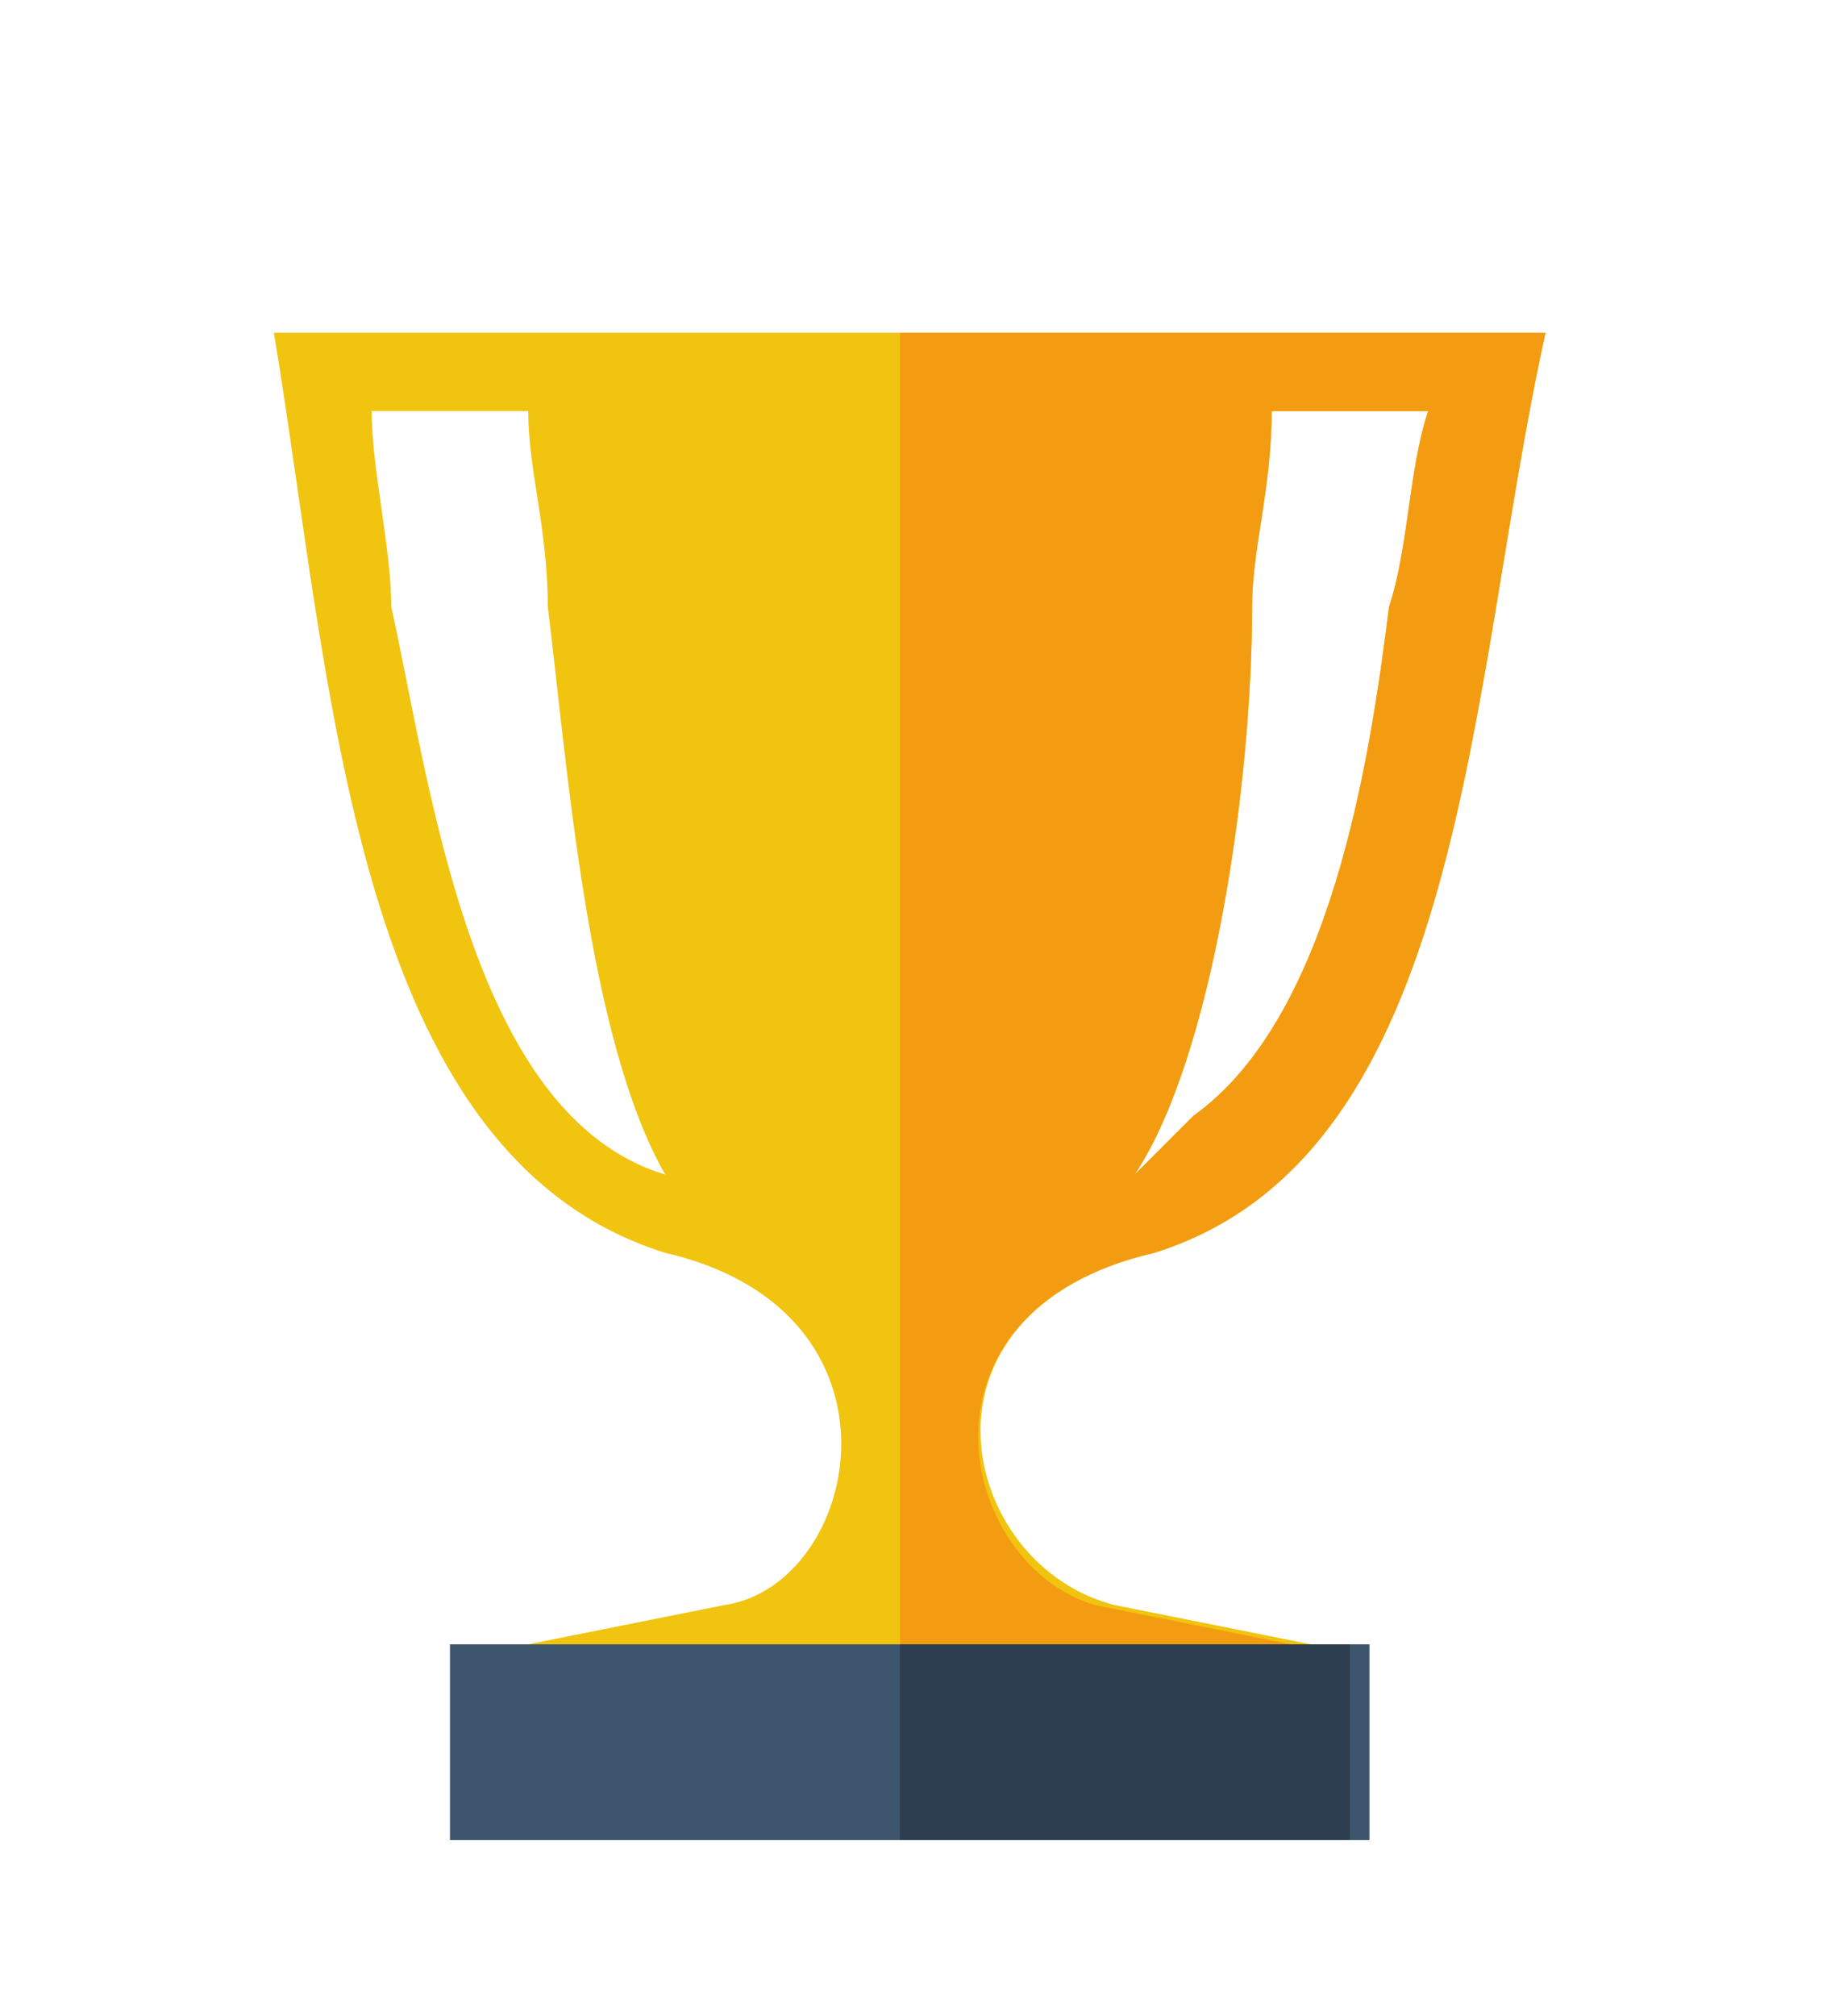 <?xml version="1.0" encoding="utf-8"?>
<!-- Generator: Adobe Illustrator 22.1.0, SVG Export Plug-In . SVG Version: 6.00 Build 0)  -->
<svg version="1.1" xmlns="http://www.w3.org/2000/svg" xmlns:xlink="http://www.w3.org/1999/xlink" x="0px" y="0px"
	 viewBox="0 0 9.4 10.3" style="enable-background:new 0 0 9.4 10.3;" xml:space="preserve">
<style type="text/css">
	.st0{fill-rule:evenodd;clip-rule:evenodd;fill:#F1C40F;}
	.st1{fill-rule:evenodd;clip-rule:evenodd;fill:#F39C12;}
	.st2{fill-rule:evenodd;clip-rule:evenodd;fill:#3D566E;}
	.st3{fill-rule:evenodd;clip-rule:evenodd;fill:#2C3E50;}
</style>
<g id="Õ_x2021_Ô_xF8FF__x2021__x201A_Î_x2C7__x2DB__x2D8_ËÂ__x2030_Î_x2C7__ÏÓÌÚ_x2021_ÊÌÓÈ_Ó·Î_x2021_ÒÚË">
</g>
<g id="_x2014_ÎÓÈ_1">
	<g>
		<g>
			<path class="st0" d="M1.4,1.7c0.3,1.8,0.4,4.2,2,4.7c1.3,0.3,1,1.7,0.3,1.8l-1,0.2h4l-1-0.2C4.9,8,4.6,6.7,5.9,6.4
				c1.6-0.5,1.6-2.9,2-4.7C5.7,1.7,3.5,1.7,1.4,1.7L1.4,1.7z M2.7,2.1c0,0.3,0.1,0.6,0.1,1C2.9,3.9,3,5.3,3.4,6C2.4,5.7,2.2,4,2,3.1
				C2,2.8,1.9,2.4,1.9,2.1H2.7L2.7,2.1z M5.8,6c0.4-0.6,0.6-2,0.6-2.9c0-0.3,0.1-0.6,0.1-1h0.8c-0.1,0.3-0.1,0.7-0.2,1
				c-0.1,0.8-0.3,2.1-1,2.6C6,5.8,5.9,5.9,5.8,6z"/>
			<path class="st1" d="M6.6,8.4l-1-0.2C4.9,8,4.6,6.7,5.9,6.4c1.6-0.5,1.6-2.9,2-4.7H4.6v6.7H6.6L6.6,8.4z M5.8,6
				c0.4-0.6,0.6-2,0.6-2.9c0-0.3,0.1-0.6,0.1-1h0.8c-0.1,0.3-0.1,0.7-0.2,1c-0.1,0.8-0.3,2.1-1,2.6C6,5.8,5.9,5.9,5.8,6z"/>
		</g>
		<rect x="2.3" y="8.4" class="st2" width="4.7" height="1"/>
		<rect x="4.6" y="8.4" class="st3" width="2.3" height="1"/>
	</g>
</g>
</svg>
